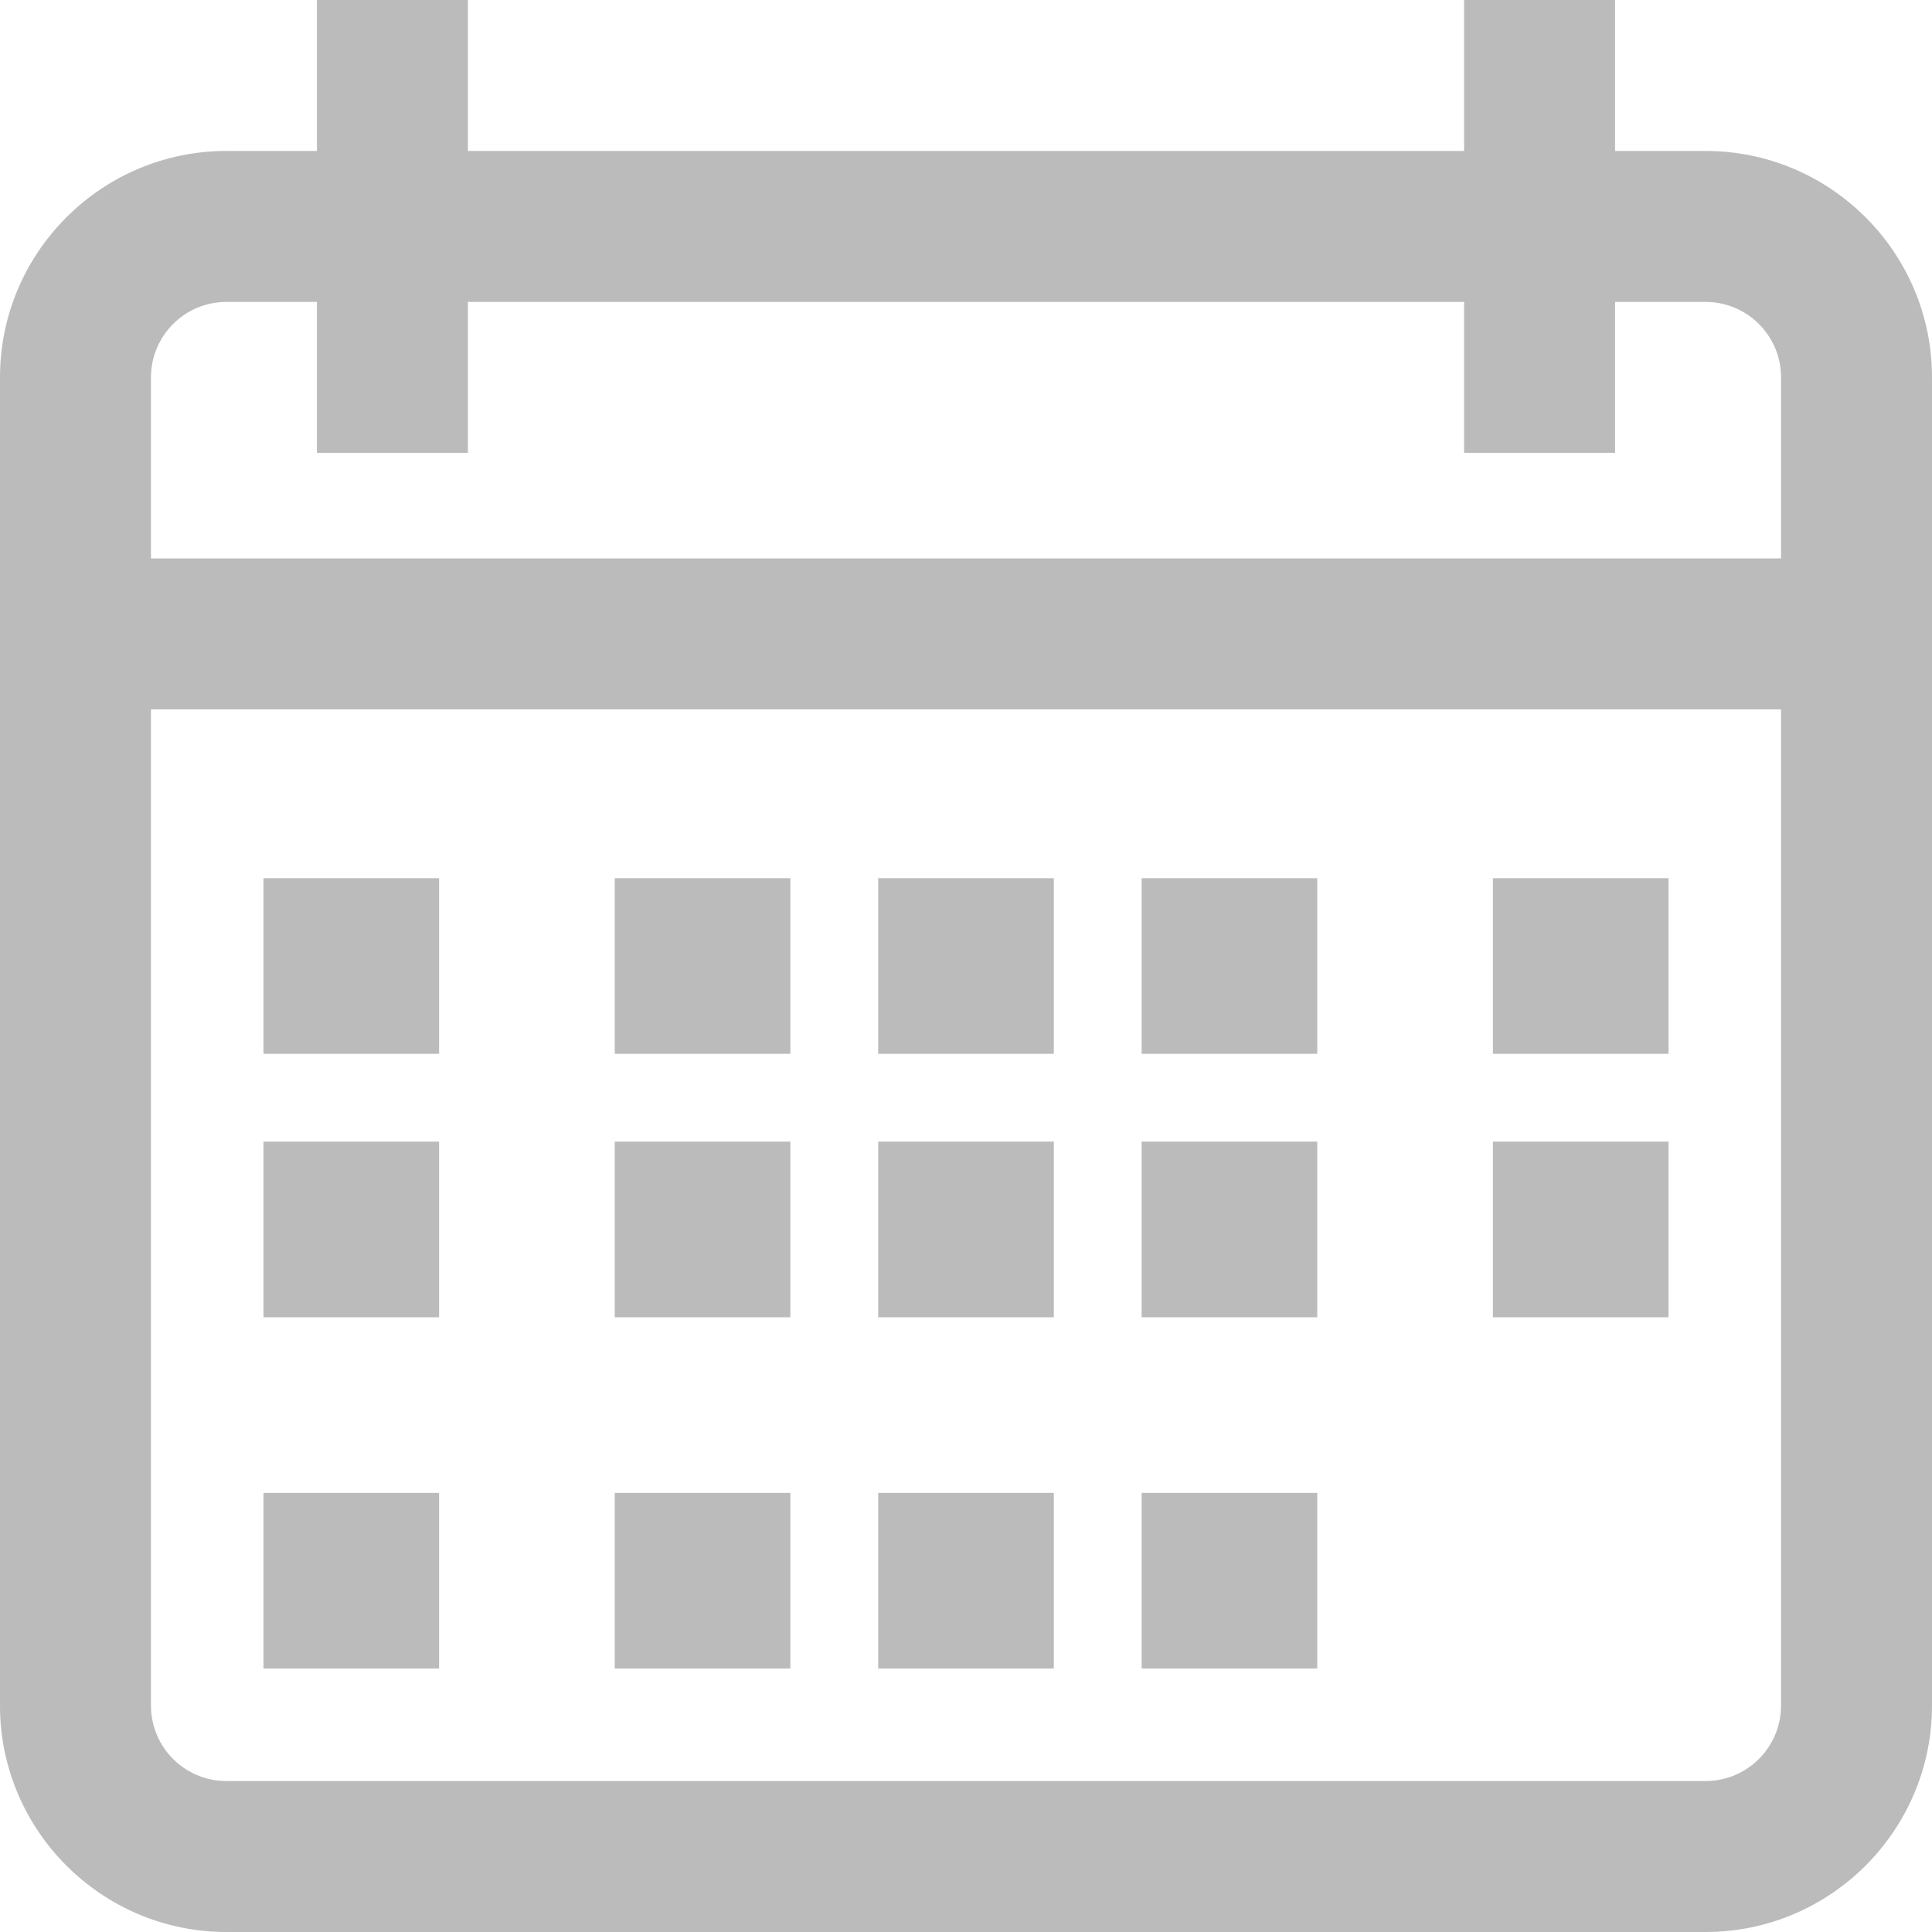 <svg width="22" height="22" viewBox="0 0 22 22" fill="none" xmlns="http://www.w3.org/2000/svg">
<g id="calendar">
<path id="Shape" fill-rule="evenodd" clip-rule="evenodd" d="M19.422 1.719H18.391V0H16.672V1.719H5.328V0H3.609V1.719H2.578C1.157 1.719 0 2.875 0 4.297V19.422C0 20.843 1.157 22 2.578 22H19.422C20.843 22 22 20.843 22 19.422V4.297C22 2.875 20.843 1.719 19.422 1.719ZM20.281 19.422C20.281 19.896 19.896 20.281 19.422 20.281H2.578C2.104 20.281 1.719 19.896 1.719 19.422V8.078H20.281V19.422ZM1.719 6.359H20.281V4.297C20.281 3.823 19.896 3.438 19.422 3.438H18.391V5.156H16.672V3.438H5.328V5.156H3.609V3.438H2.578C2.104 3.438 1.719 3.823 1.719 4.297V6.359Z" fill="#BCBBBB"/>
<rect id="Rectangle" x="3" y="10" width="2" height="2" fill="#BCBBBB"/>
<rect id="Rectangle_2" x="7" y="10" width="2" height="2" fill="#BCBBBB"/>
<rect id="Rectangle_3" x="10" y="10" width="2" height="2" fill="#BCBBBB"/>
<rect id="Rectangle_4" x="13" y="10" width="2" height="2" fill="#BCBBBB"/>
<rect id="Rectangle_5" x="17" y="10" width="2" height="2" fill="#BCBBBB"/>
<rect id="Rectangle_6" x="3" y="13" width="2" height="2" fill="#BCBBBB"/>
<rect id="Rectangle_7" x="7" y="13" width="2" height="2" fill="#BCBBBB"/>
<rect id="Rectangle_8" x="10" y="13" width="2" height="2" fill="#BCBBBB"/>
<rect id="Rectangle_9" x="13" y="13" width="2" height="2" fill="#BCBBBB"/>
<rect id="Rectangle_10" x="3" y="17" width="2" height="2" fill="#BCBBBB"/>
<rect id="Rectangle_11" x="7" y="17" width="2" height="2" fill="#BCBBBB"/>
<rect id="Rectangle_12" x="10" y="17" width="2" height="2" fill="#BCBBBB"/>
<rect id="Rectangle_13" x="13" y="17" width="2" height="2" fill="#BCBBBB"/>
<rect id="Rectangle_14" x="17" y="13" width="2" height="2" fill="#BCBBBB"/>
</g>
</svg>
